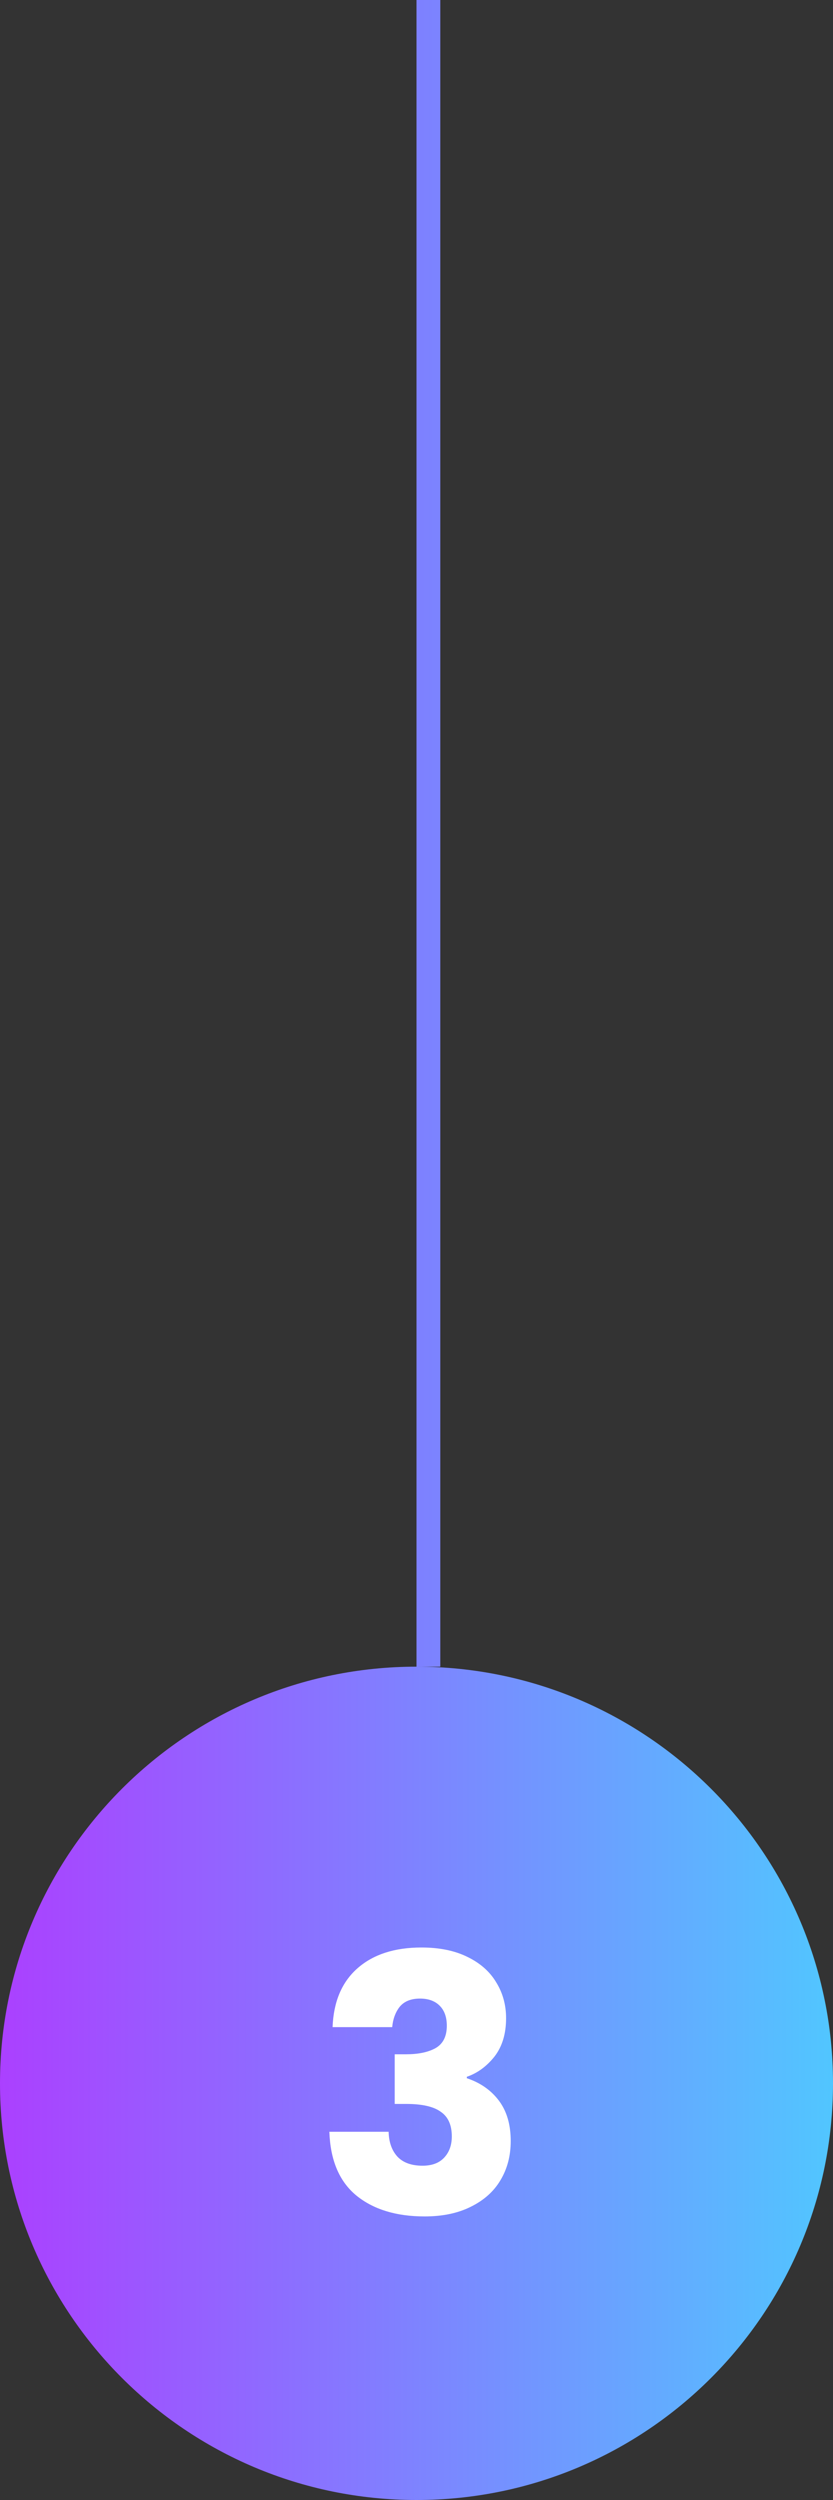 <svg width="70" height="210" viewBox="0 0 70 210" fill="none" xmlns="http://www.w3.org/2000/svg">
<rect x="0" y="0" width="70" height="210" fill="#333333" stroke="none"/>
<path d="M70 175C70 194.33 54.33 210 35 210C15.67 210 0 194.33 0 175C0 155.67 15.67 140 35 140C54.33 140 70 155.67 70 175Z" fill="url(#paint0_linear_1512_12830)"/>
<path d="M27.948 170.28C28.028 168.14 28.728 166.49 30.048 165.33C31.368 164.17 33.158 163.59 35.418 163.59C36.918 163.59 38.198 163.85 39.258 164.37C40.338 164.89 41.148 165.6 41.688 166.5C42.248 167.4 42.528 168.41 42.528 169.53C42.528 170.85 42.198 171.93 41.538 172.77C40.878 173.59 40.108 174.15 39.228 174.45V174.57C40.368 174.95 41.268 175.58 41.928 176.46C42.588 177.34 42.918 178.47 42.918 179.85C42.918 181.09 42.628 182.19 42.048 183.15C41.488 184.09 40.658 184.83 39.558 185.37C38.478 185.91 37.188 186.18 35.688 186.18C33.288 186.18 31.368 185.59 29.928 184.41C28.508 183.23 27.758 181.45 27.678 179.07H32.658C32.678 179.95 32.928 180.65 33.408 181.17C33.888 181.67 34.588 181.92 35.508 181.92C36.288 181.92 36.888 181.7 37.308 181.26C37.748 180.8 37.968 180.2 37.968 179.46C37.968 178.5 37.658 177.81 37.038 177.39C36.438 176.95 35.468 176.73 34.128 176.73H33.168V172.56H34.128C35.148 172.56 35.968 172.39 36.588 172.05C37.228 171.69 37.548 171.06 37.548 170.16C37.548 169.44 37.348 168.88 36.948 168.48C36.548 168.08 35.998 167.88 35.298 167.88C34.538 167.88 33.968 168.11 33.588 168.57C33.228 169.03 33.018 169.6 32.958 170.28H27.948Z" fill="white"/>
<line x1="36" x2="36" y2="140" stroke="url(#paint1_linear_1512_12830)" stroke-width="2"/>
<defs>
<linearGradient id="paint0_linear_1512_12830" x1="0" y1="140" x2="70" y2="140" gradientUnits="userSpaceOnUse">
<stop stop-color="#AB40FF"/>
<stop offset="1" stop-color="#51C6FF"/>
</linearGradient>
<linearGradient id="paint1_linear_1512_12830" x1="-5" y1="70" x2="74.5" y2="70" gradientUnits="userSpaceOnUse">
<stop stop-color="#AB40FF"/>
<stop offset="1" stop-color="#51C0FF"/>
</linearGradient>
</defs>
</svg>
